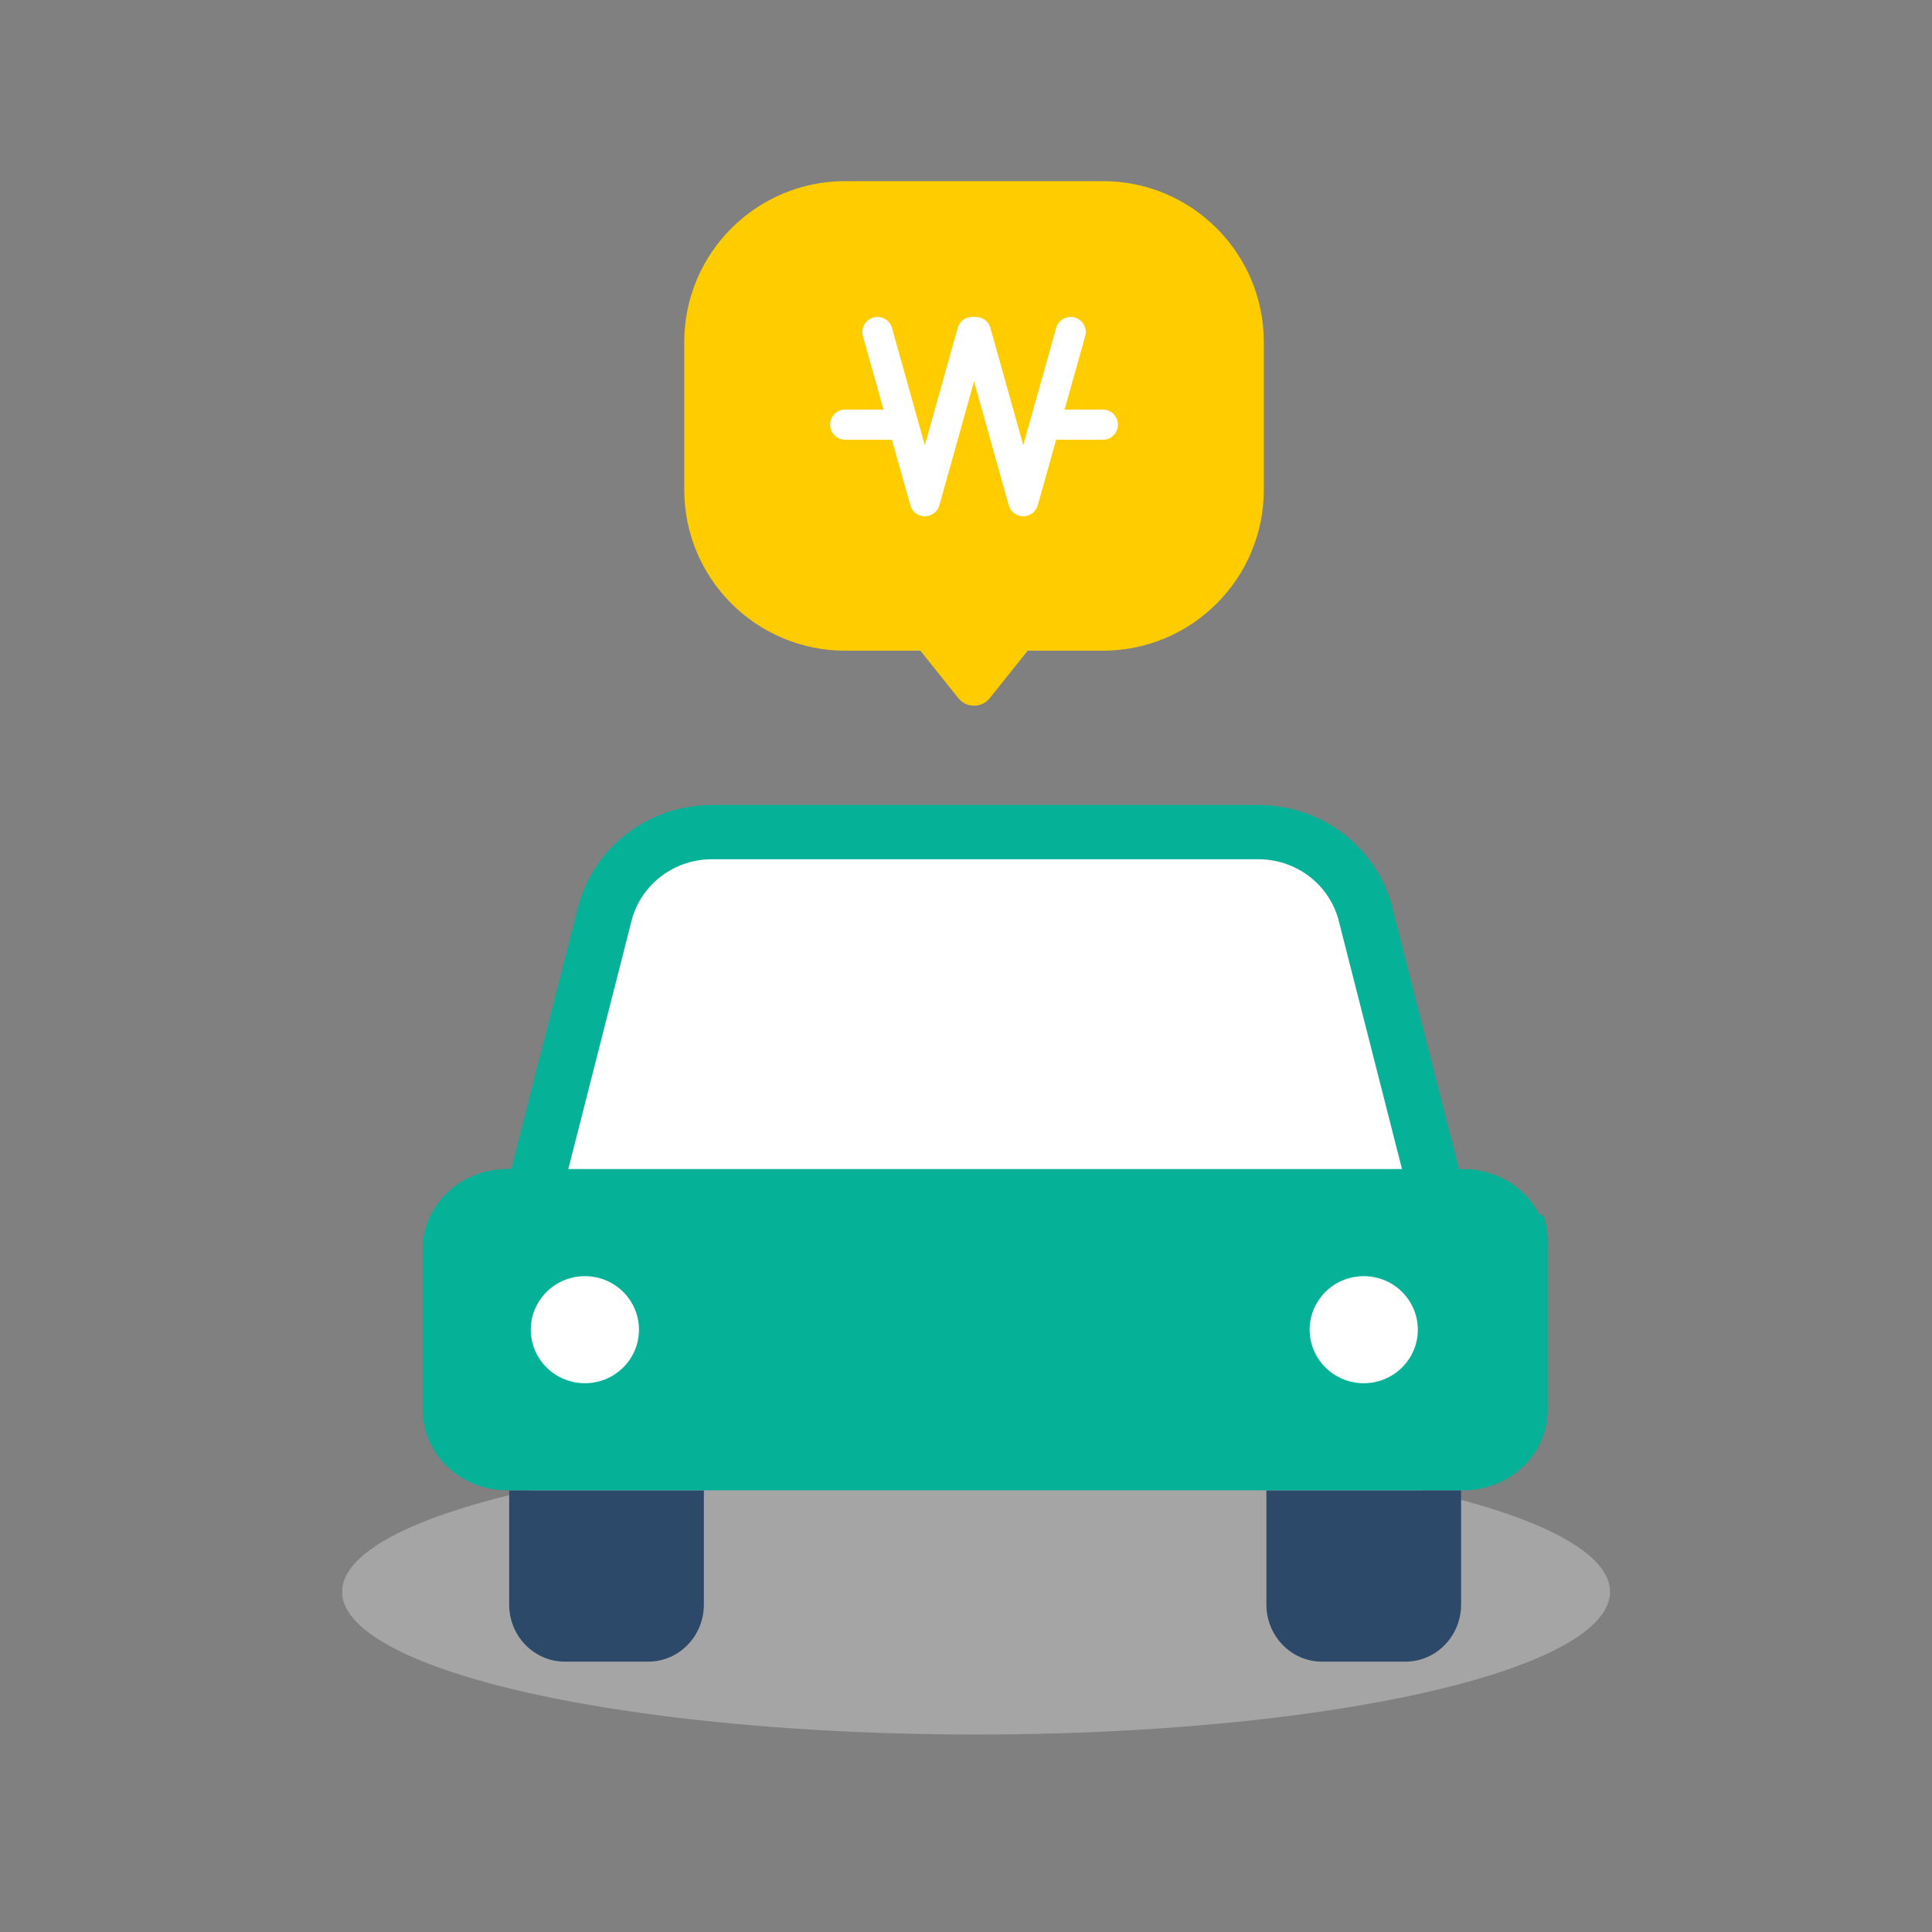 <svg xmlns="http://www.w3.org/2000/svg" width="96" height="96" viewBox="0 0 96 96">
    <rect x="0" y="0" width="96" height="96" fill="#808080" stroke="none"/>
    <g fill="none" fill-rule="evenodd">
        <g>
            <g>
                <g>
                    <g>
                        <g>
                            <g>
                                <path d="M0 0H96V96H0z" transform="translate(-140, -2723) translate(16, 112) translate(0, 2521) translate(0, 46) translate(24, 44) translate(100, 0)"/>
                                <g>
                                    <g transform="translate(-140, -2723) translate(16, 112) translate(0, 2521) translate(0, 46) translate(24, 44) translate(100, 0) translate(17, 9) translate(0, 31)">
                                        <ellipse cx="31.5" cy="39.094" fill="#DDD" opacity=".4" rx="31.5" ry="7.094"/>
                                        <g>
                                            <path fill="#2D4969" d="M41.926 34.053v5.675c0 1.567 1.237 2.838 2.764 2.838h4.147c1.525 0 2.764-1.27 2.764-2.838v-5.675h-9.675zM4.3 39.728c0 1.567 1.237 2.838 2.764 2.838h4.147c1.526 0 2.764-1.27 2.764-2.838v-5.675H4.3v5.675z" transform="translate(4, 0)"/>
                                            <path fill="#FFF" d="M46.363 6.212c-.614-2.4-2.817-4.084-5.346-4.084H13.809c-2.527 0-4.731 1.683-5.344 4.084l-3.09 12.091 22.038 4.044 22.038-4.044-3.088-12.091z" transform="translate(4, 0)"/>
                                            <path fill="#05B197" d="M48.186 5.104C47.42 2.099 44.68 0 41.521 0h-27.14c-3.16 0-5.9 2.1-6.666 5.104L4.3 18.5l2.667.655L10.38 5.758c.46-1.803 2.106-3.063 4-3.063h27.141c1.896 0 3.54 1.26 4.002 3.063l3.413 13.397L51.6 18.5 48.186 5.104z" transform="translate(4, 0)"/>
                                            <path fill="#05B197" d="M55.901 30.061c0 1.785-1.229 3.295-2.925 3.806l-.045.014-.033.01.033-.01c-.377.112-.775.172-1.188.172H4.193C1.877 34.053 0 32.266 0 30.06v-7.98c0-2.204 1.877-3.99 4.193-3.99h47.516c1.664 0 3.101.922 3.779 2.26l.218.061c.116.379.195.774.195 1.19z" transform="translate(4, 0)"/>
                                            <path fill="#FFF" d="M49.451 26.071c0 1.469-1.202 2.661-2.687 2.661-1.484 0-2.688-1.192-2.688-2.66 0-1.47 1.204-2.66 2.688-2.66 1.485 0 2.687 1.19 2.687 2.66M5.375 26.071c0 1.469 1.204 2.661 2.689 2.661 1.484 0 2.686-1.192 2.686-2.66 0-1.47-1.202-2.66-2.686-2.66-1.485 0-2.689 1.19-2.689 2.66" transform="translate(4, 0)"/>
                                        </g>
                                    </g>
                                    <g>
                                        <path fill="#FC0" d="M20.8 0c4.418 0 8 3.582 8 8v7.333c0 4.419-3.582 8-8 8h-3.734l-1.885 2.358c-.023.028-.048.056-.074.082l-.082.074c-.432.345-1.06.275-1.406-.156l-1.885-2.358H8c-4.418 0-8-3.581-8-8V8c0-4.418 3.582-8 8-8h12.8z" transform="translate(-140, -2723) translate(16, 112) translate(0, 2521) translate(0, 46) translate(24, 44) translate(100, 0) translate(17, 9) translate(17, 0)"/>
                                        <path stroke="#FFF" stroke-linecap="round" stroke-linejoin="round" stroke-width="1.5" d="M8 12.102h2.743m7.314 0H20.8M19.2 7.5l-2.355 8.403L14.491 7.5h-.182l-2.354 8.403L9.6 7.5" transform="translate(-140, -2723) translate(16, 112) translate(0, 2521) translate(0, 46) translate(24, 44) translate(100, 0) translate(17, 9) translate(17, 0)"/>
                                    </g>
                                </g>
                            </g>
                        </g>
                    </g>
                </g>
            </g>
        </g>
    </g>
</svg>
